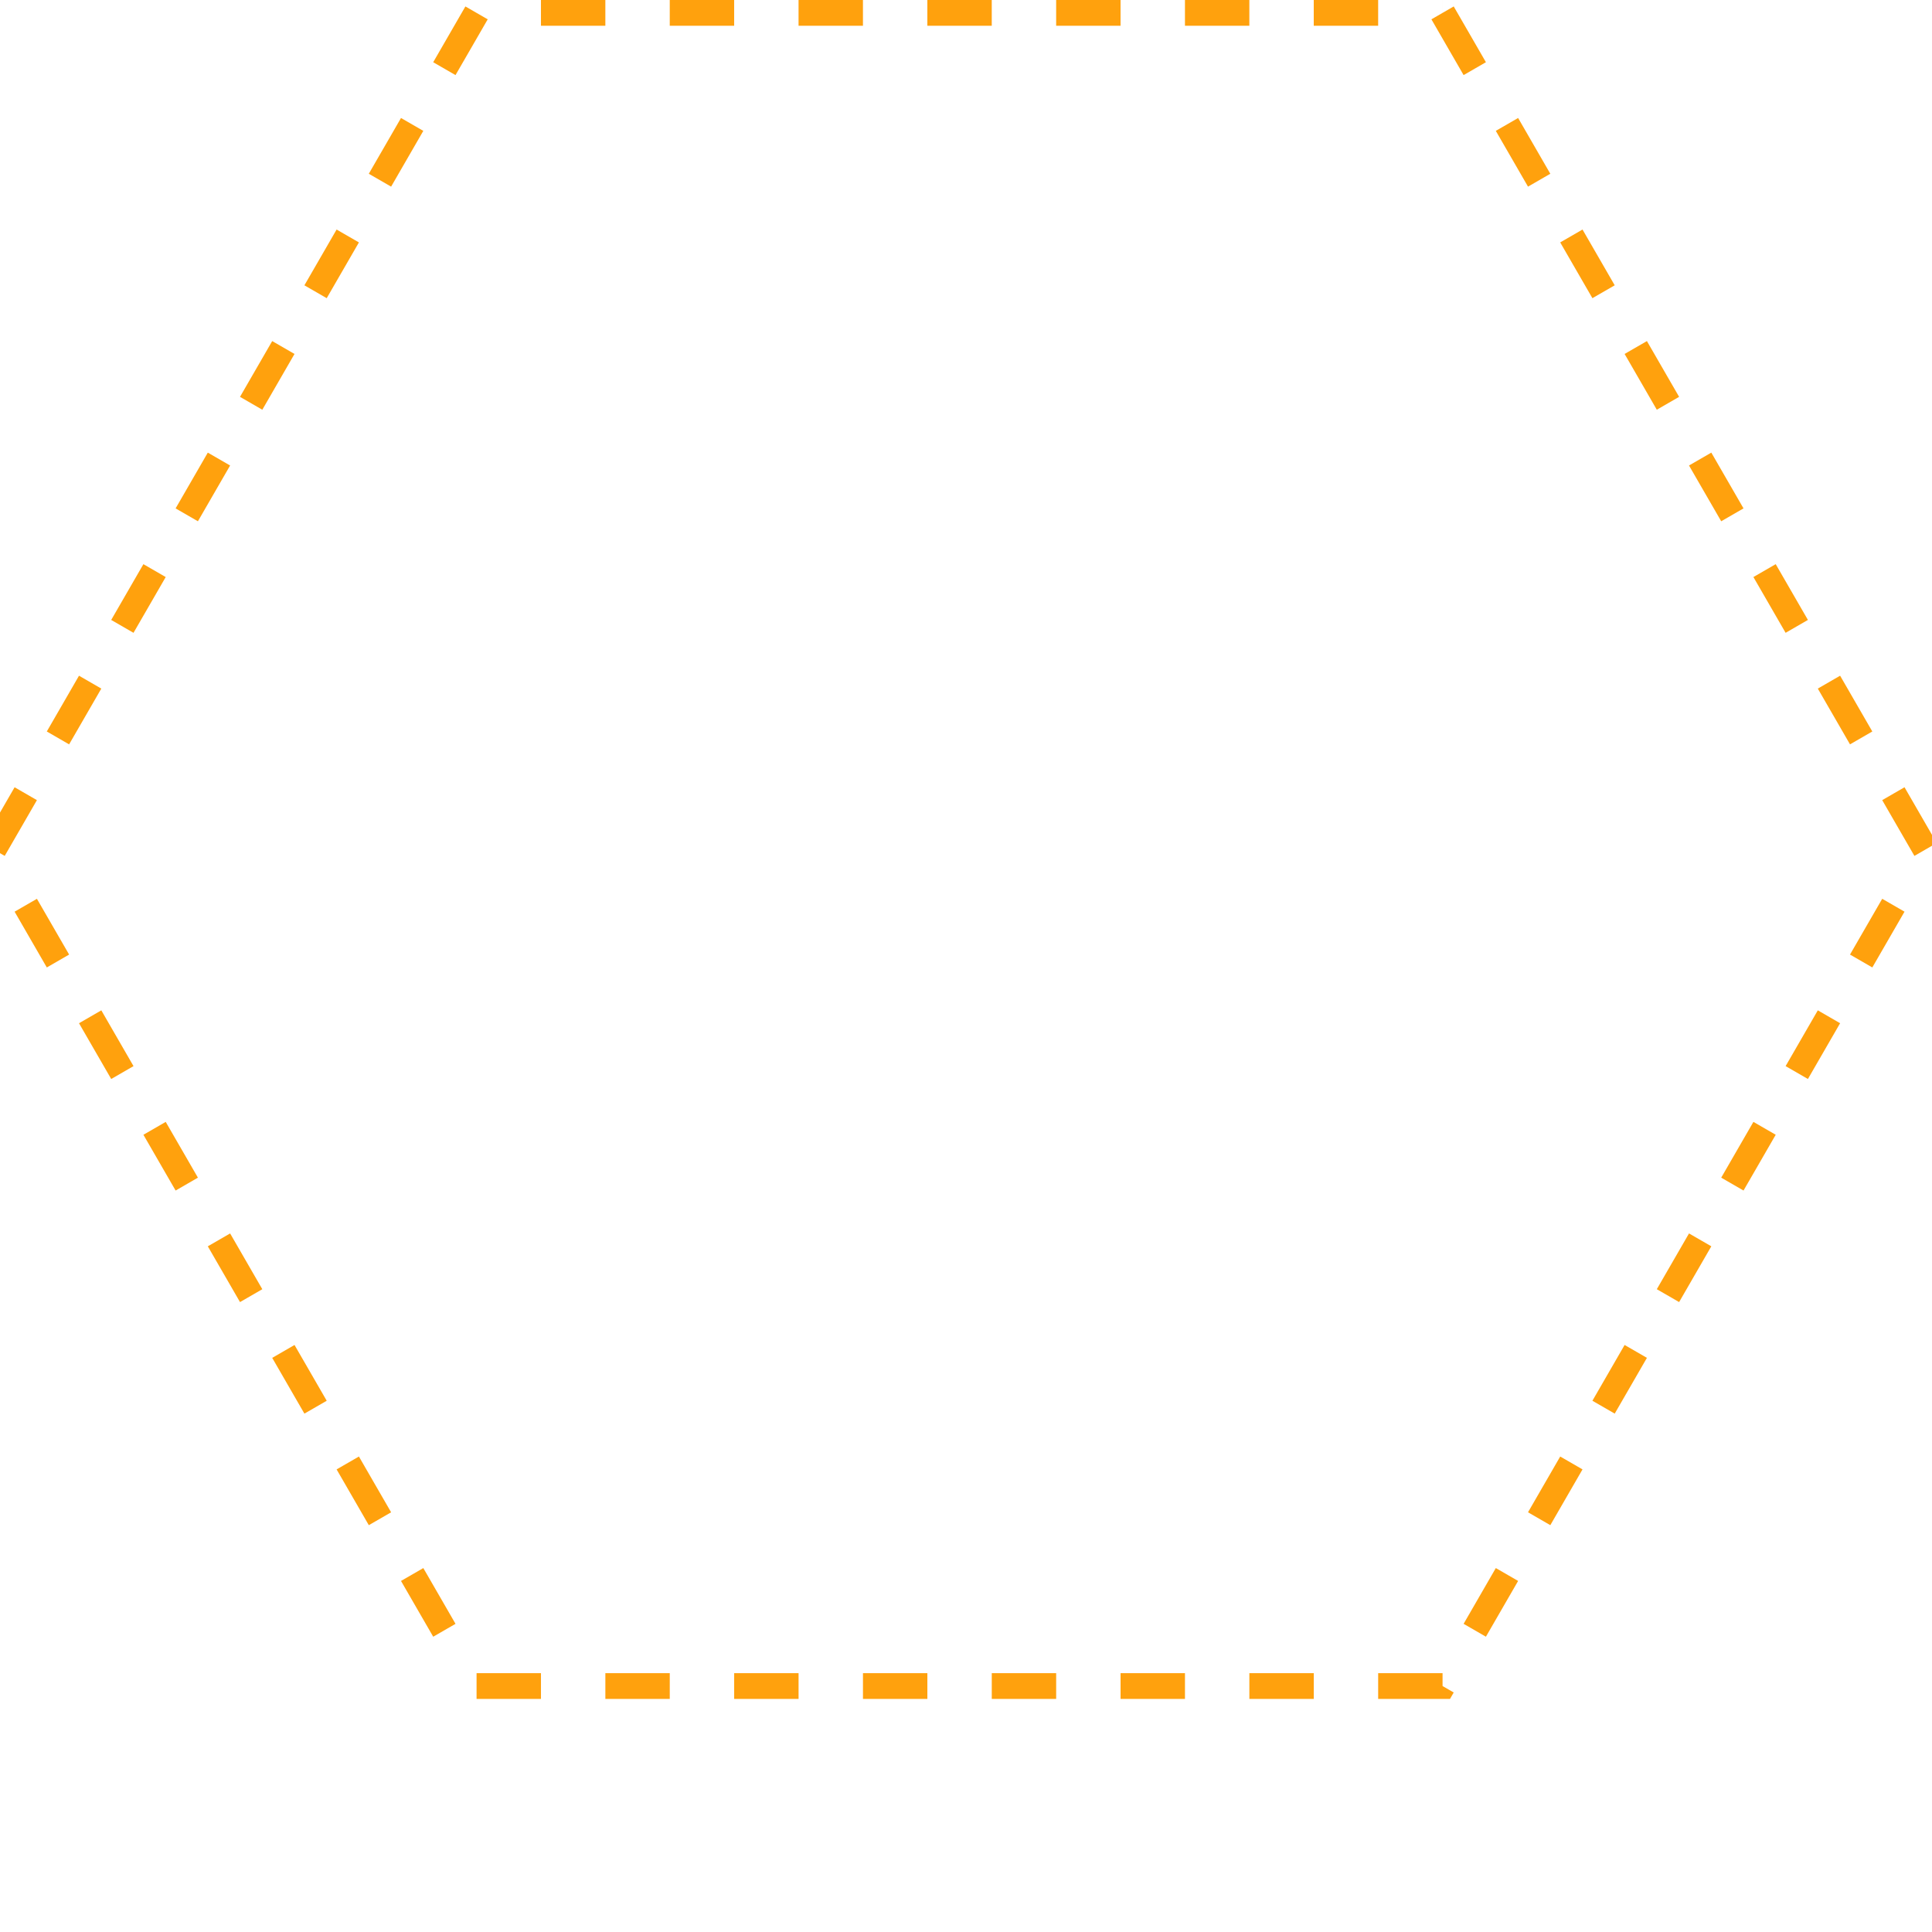 <?xml version="1.0" encoding="utf-8"?>
<!DOCTYPE svg PUBLIC "-//W3C//DTD SVG 20010904//EN"
"http://www.w3.org/TR/2001/REC-SVG-20010904/DTD/svg10.dtd">
<svg width="150px" height="150px" xml:lang="fr"
xmlns="http://www.w3.org/2000/svg"
xmlns:xlink="http://www.w3.org/1999/xlink">
   <title>Path</title>
   <path d="M 112 1
      l 37.500 64.952
      l -37.500 64.952
      l -75.000 0.000
      l -37.500 -64.952
      l 37.500 -64.952
      l 75.000 0.000
        " stroke="#FFA10D" stroke-dasharray="5,5" stroke-width="2" fill="none"/>
</svg>